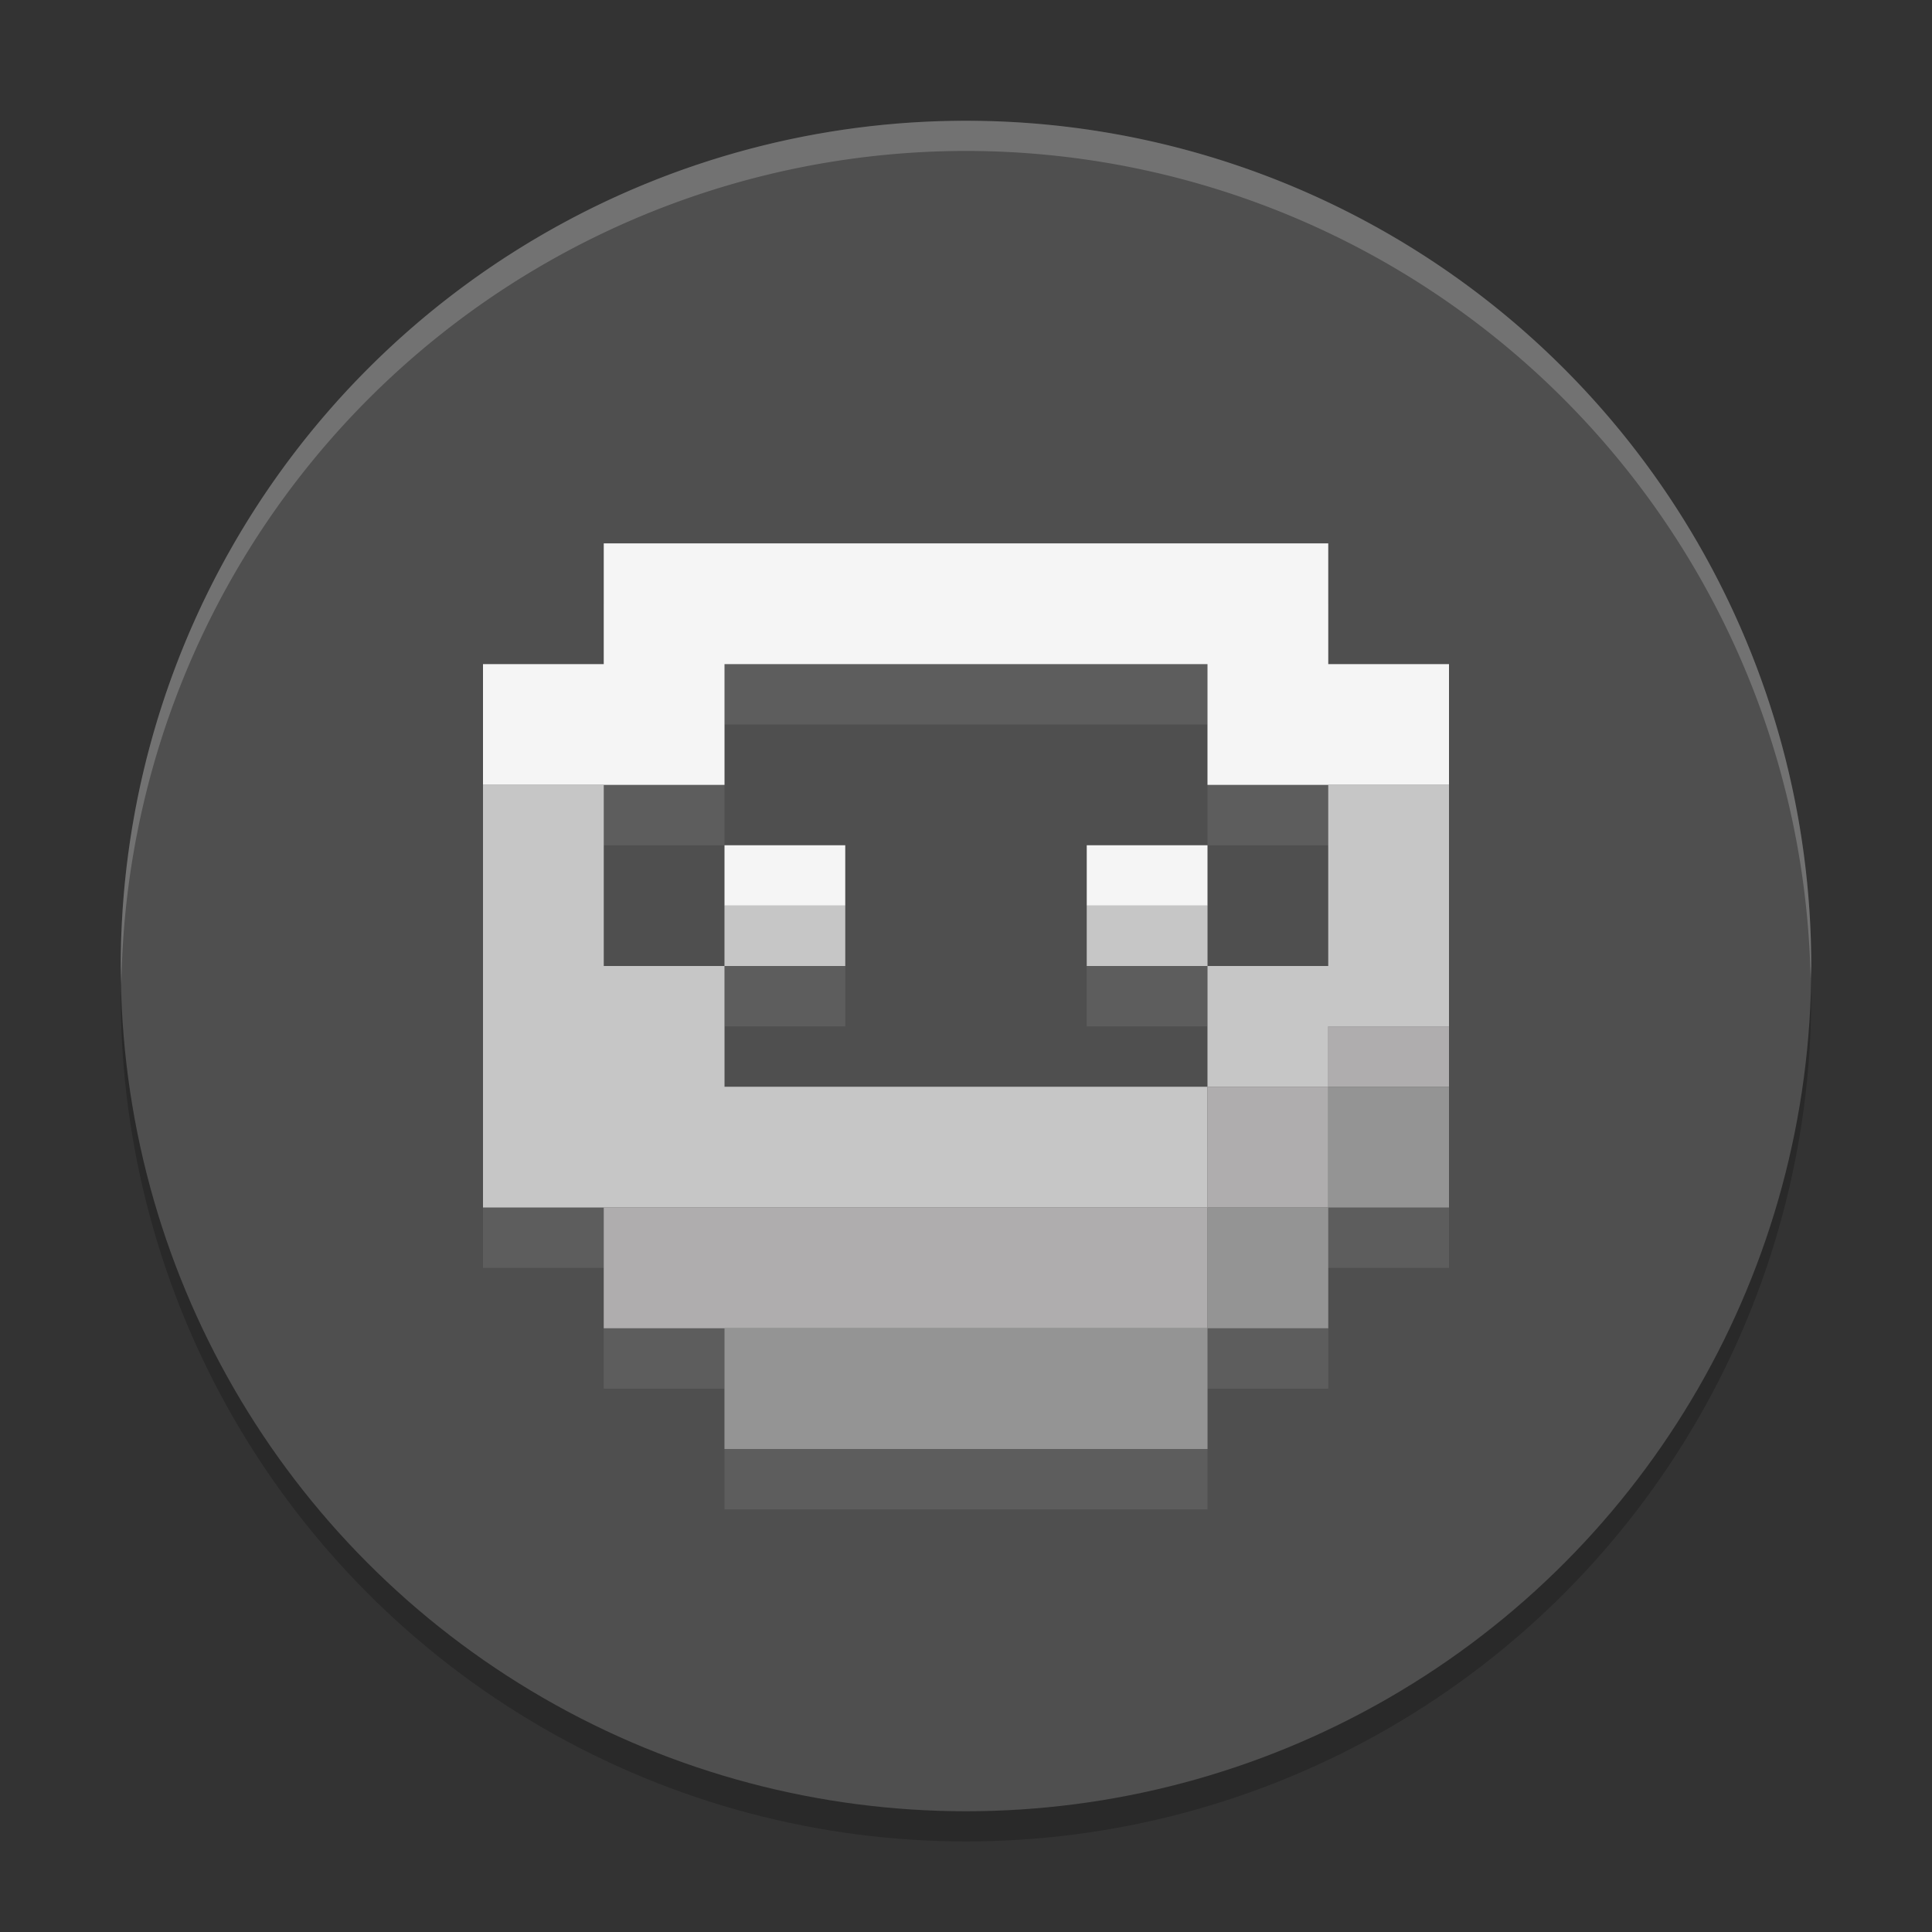 <svg width="64" height="64" version="1.1" xmlns="http://www.w3.org/2000/svg">
 <rect width="100%" height="100%" fill="#333333" stroke="none"/>
 <g>
  <circle cx="32" cy="33" r="28" style="opacity:.2"/>
  <circle cx="32" cy="32" r="28" style="fill:#4f4f4f"/>
  <path d="M 32,4 A 28,28 0 0 0 4,32 28,28 0 0 0 4.021,32.586 28,28 0 0 1 32,5 28,28 0 0 1 59.979,32.414 28,28 0 0 0 60,32 28,28 0 0 0 32,4 Z" style="fill:#ffffff;opacity:.2"/>
  <g transform="matrix(2,0,0,2,16,18)">
   <path d="m2 1v2h-2v9h2v2h2v2h8v-2h2v-2h2v-9h-2v-2zm2 2h8v2h2v3h-2v2h-8v-2h-2v-3h2zm0 5h2v-2h-2zm8 0v-2h-2v2z" style="fill:#5d5d5d"/>
   <path d="m2 0v2h-2v2h4v-2h8v2h4v-2h-2v-2zm2 5v1h2v-1zm6 0v1h2v-1z" style="fill:#f5f5f5"/>
   <path d="m0 4v7h12v-2h-8v-2h-2v-3zm4 3h2v-1h-2zm8 2h2v-1h2v-4h-2v3h-2zm0-2v-1h-2v1z" style="fill:#c6c6c6"/>
   <path d="m14 8v1h2v-1zm0 1h-2v2h2zm-2 2h-10v2h10z" style="fill:#afadae"/>
   <path d="m14 9v2h2v-2zm0 2h-2v2h2zm-2 2h-8v2h8z" style="fill:#949494"/>
  </g>
 </g>
</svg>
